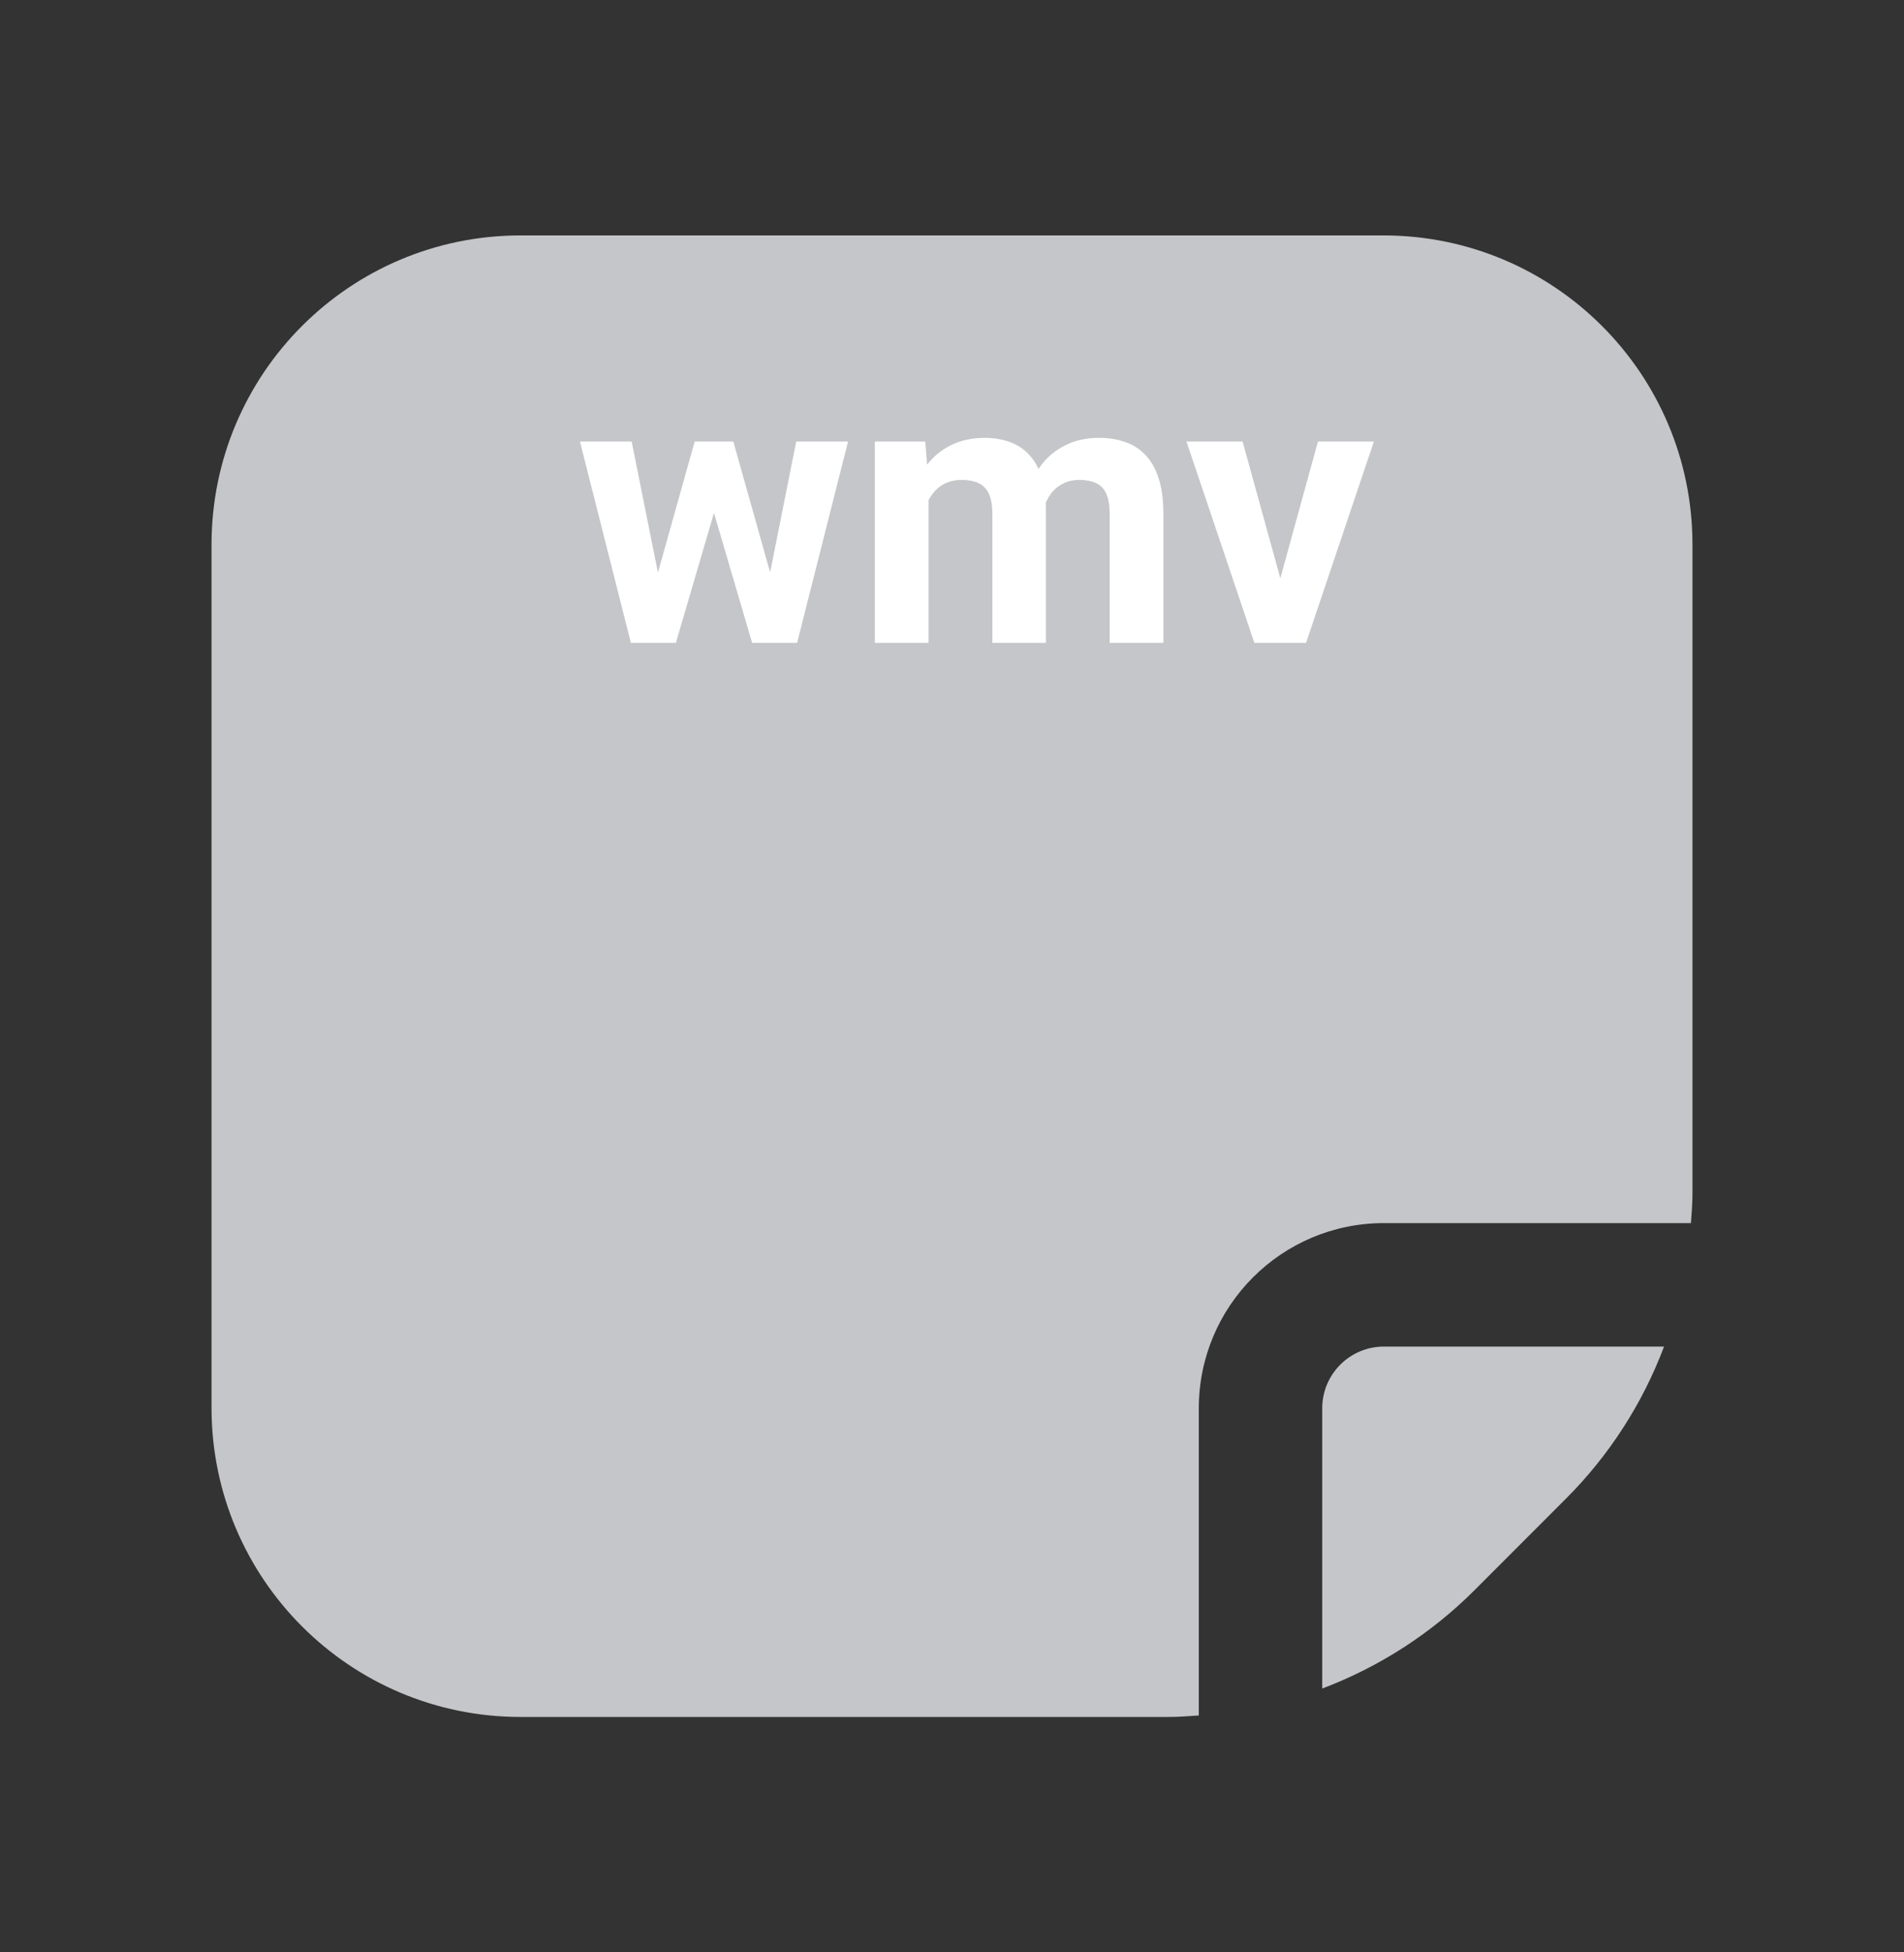 <svg width="40" height="41" viewBox="0 0 40 41" fill="none" xmlns="http://www.w3.org/2000/svg">
<rect x="0" y="0" width="40" height="41" fill="#333333" stroke="none"/>
<g clip-path="url(#clip0_39856_170716)">
<path d="M29.074 4.944H10.926C7.348 4.949 4.449 7.848 4.444 11.426V29.574C4.449 33.152 7.348 36.051 10.926 36.056H24.556C24.768 36.056 24.976 36.039 25.185 36.025V29.574C25.185 27.426 26.926 25.685 29.074 25.685H35.524C35.539 25.477 35.556 25.268 35.556 25.056V11.426C35.551 7.848 32.652 4.949 29.074 4.944Z" fill="#C5C6C9"/>
<path d="M27.778 29.574V35.459C28.977 35.006 30.066 34.304 30.973 33.398L32.897 31.473C33.804 30.567 34.507 29.477 34.959 28.278H29.074C28.358 28.278 27.778 28.858 27.778 29.574Z" fill="#C5C6C9"/>
</g>
<path d="M13.715 12.406L14.594 9.273H15.309L15.078 10.504L14.199 13.5H13.602L13.715 12.406ZM13.27 9.273L13.898 12.402L13.957 13.5H13.254L12.184 9.273H13.27ZM16.113 12.352L16.727 9.273H17.816L16.746 13.5H16.047L16.113 12.352ZM15.406 9.273L16.281 12.383L16.402 13.5H15.801L14.922 10.508L14.699 9.273H15.406ZM19.508 10.148V13.5H18.379V9.273H19.438L19.508 10.148ZM19.352 11.238H19.039C19.039 10.944 19.074 10.673 19.145 10.426C19.217 10.176 19.323 9.96 19.461 9.777C19.602 9.592 19.775 9.449 19.98 9.348C20.186 9.246 20.424 9.195 20.695 9.195C20.883 9.195 21.055 9.224 21.211 9.281C21.367 9.336 21.501 9.423 21.613 9.543C21.728 9.66 21.816 9.814 21.879 10.004C21.941 10.191 21.973 10.417 21.973 10.68V13.5H20.848V10.805C20.848 10.612 20.822 10.463 20.77 10.359C20.717 10.255 20.643 10.182 20.547 10.141C20.453 10.099 20.34 10.078 20.207 10.078C20.061 10.078 19.934 10.108 19.824 10.168C19.717 10.228 19.629 10.311 19.559 10.418C19.488 10.522 19.436 10.645 19.402 10.785C19.369 10.926 19.352 11.077 19.352 11.238ZM21.867 11.109L21.465 11.16C21.465 10.884 21.499 10.628 21.566 10.391C21.637 10.154 21.74 9.945 21.875 9.766C22.013 9.586 22.184 9.447 22.387 9.348C22.59 9.246 22.824 9.195 23.09 9.195C23.293 9.195 23.478 9.225 23.645 9.285C23.811 9.342 23.953 9.435 24.07 9.562C24.19 9.688 24.281 9.852 24.344 10.055C24.409 10.258 24.441 10.507 24.441 10.801V13.5H23.312V10.801C23.312 10.605 23.287 10.457 23.234 10.355C23.185 10.251 23.112 10.18 23.016 10.141C22.922 10.099 22.81 10.078 22.68 10.078C22.544 10.078 22.426 10.105 22.324 10.16C22.223 10.212 22.138 10.285 22.07 10.379C22.003 10.473 21.952 10.582 21.918 10.707C21.884 10.829 21.867 10.963 21.867 11.109ZM26.75 12.68L27.688 9.273H28.863L27.438 13.5H26.727L26.75 12.68ZM26.105 9.273L27.047 12.684L27.066 13.5H26.352L24.926 9.273H26.105Z" fill="white"/>
<defs>
<clipPath id="clip0_39856_170716">
<rect width="31.111" height="31.111" fill="white" transform="translate(4.444 4.944)"/>
</clipPath>
</defs>
</svg>
